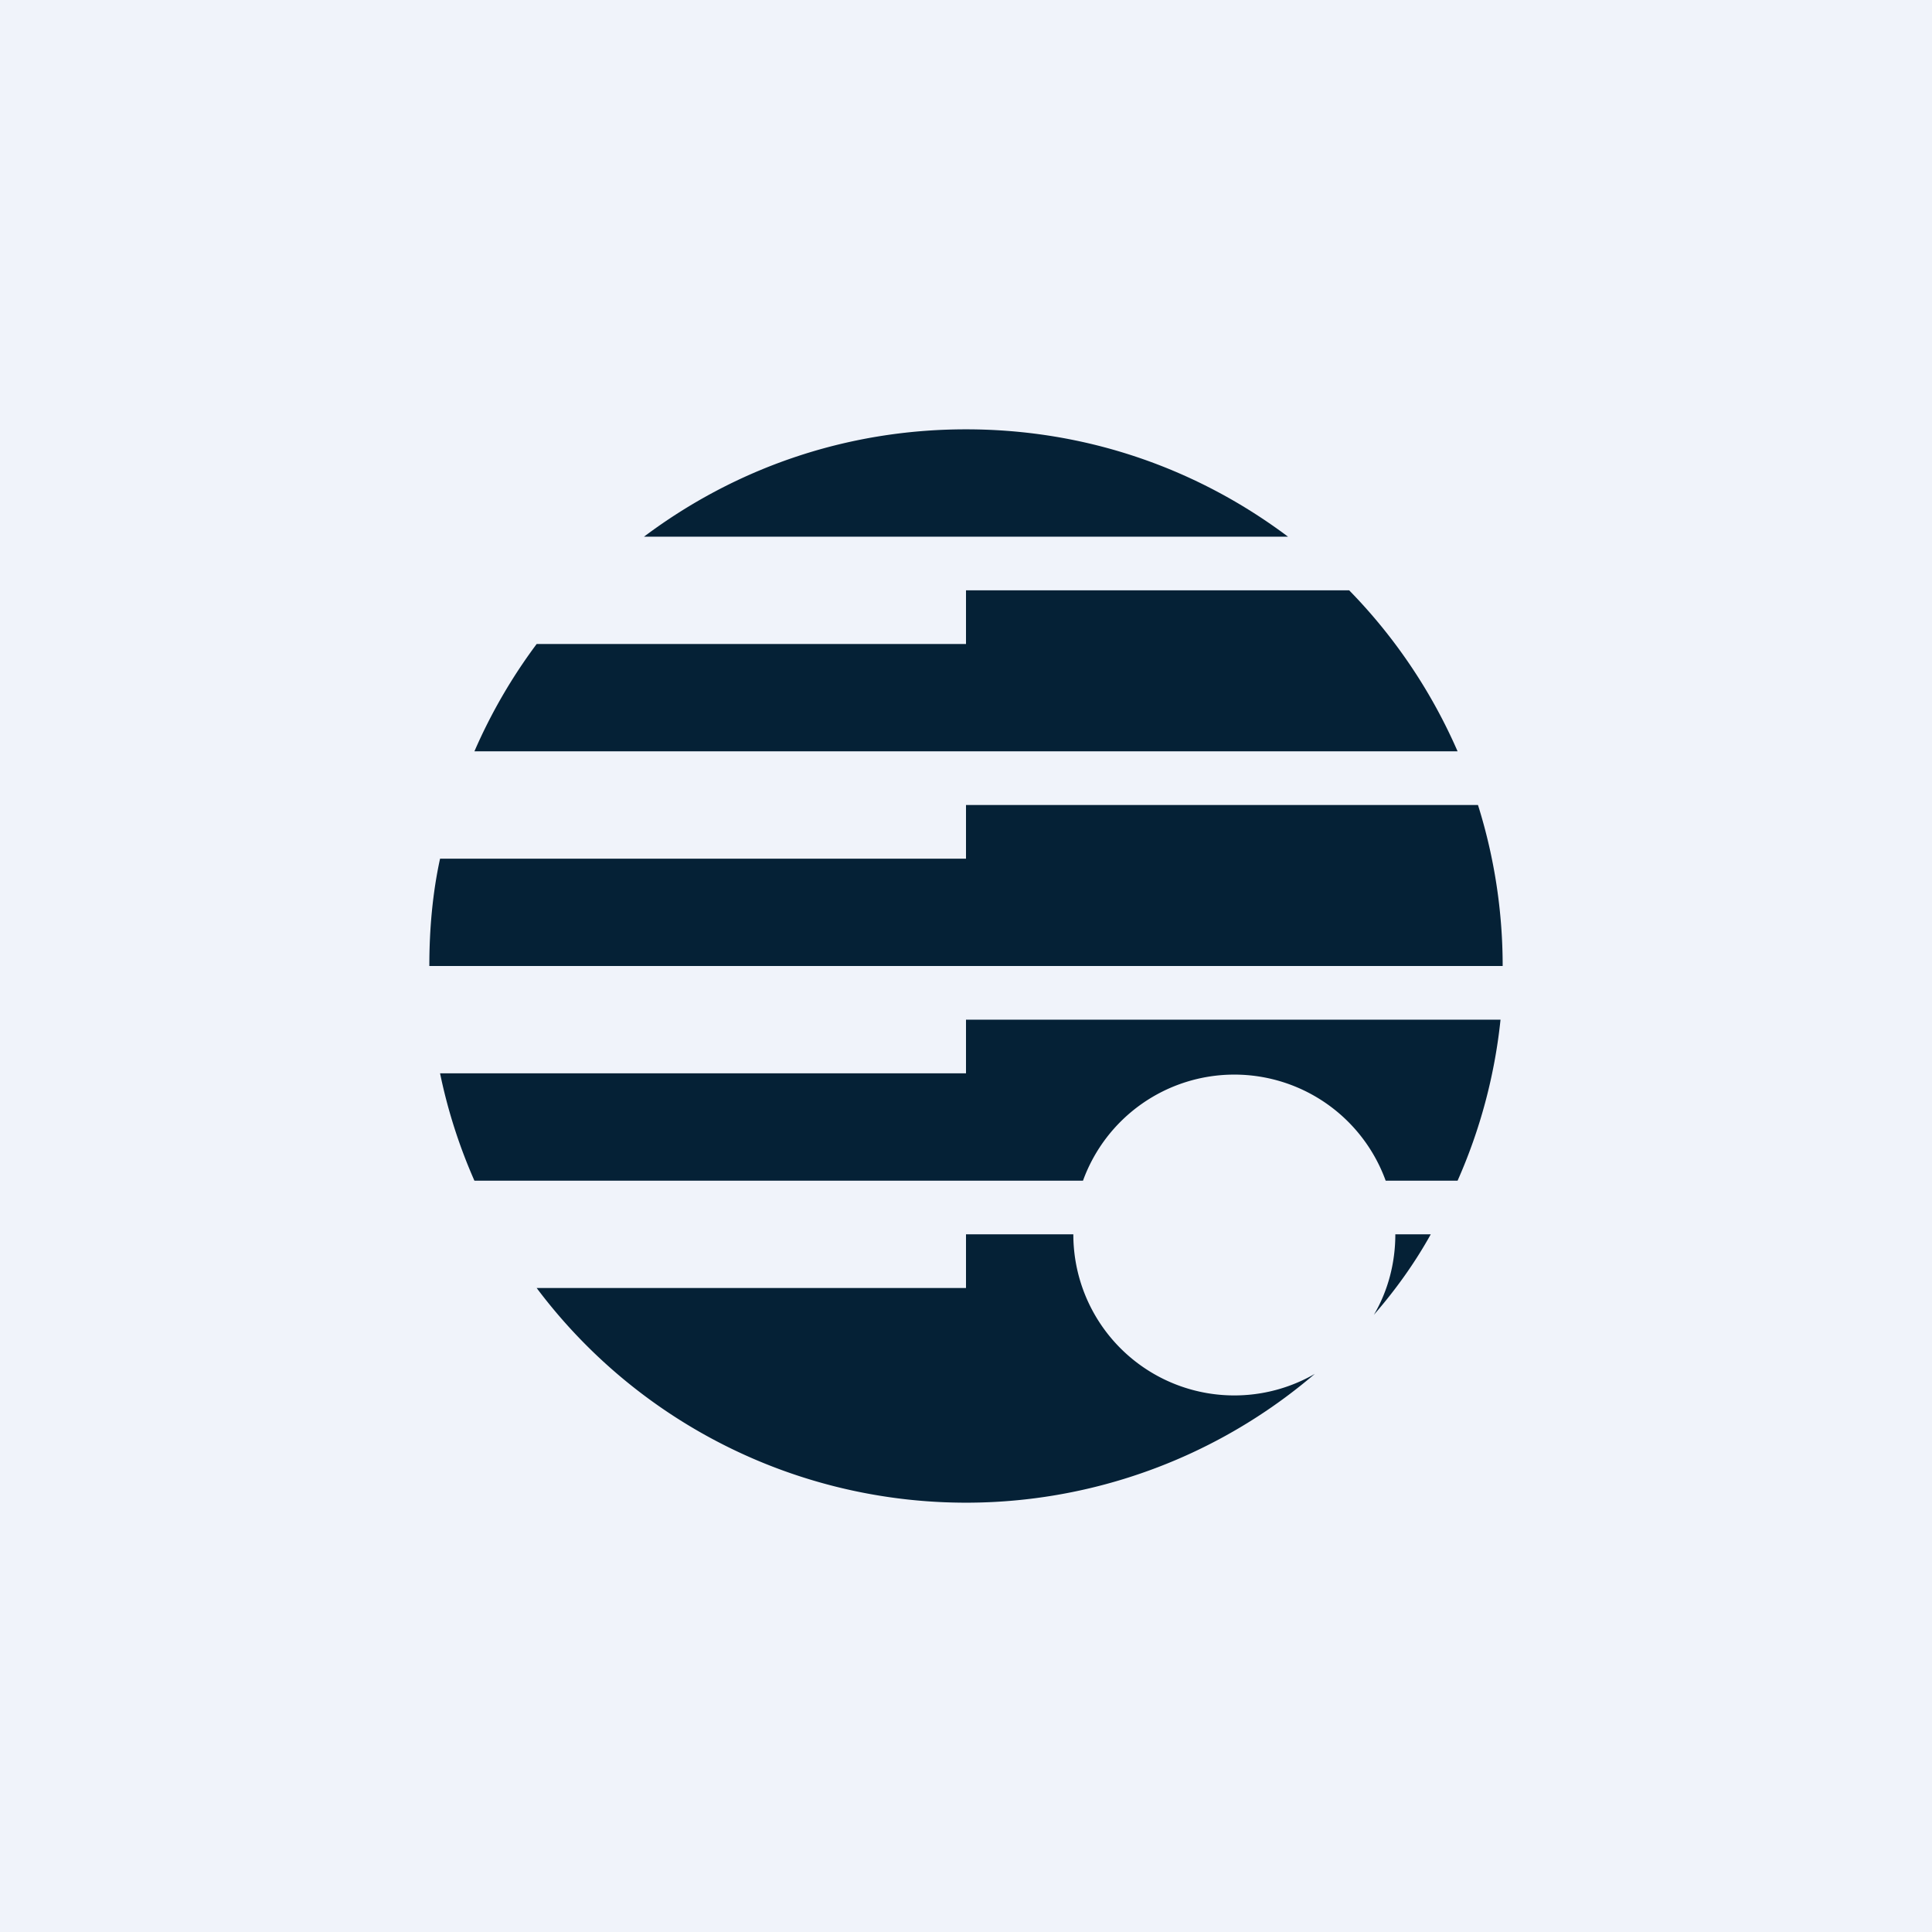 <!-- by TradingView --><svg width="18" height="18" viewBox="0 0 18 18" xmlns="http://www.w3.org/2000/svg"><path fill="#F0F3FA" d="M0 0h18v18H0z"/><path d="M4 9c0-.34.03-.68.1-1H9v-.5h4.77A5 5 0 0 1 14 9H4Zm8.57-3.5A5 5 0 0 1 13.58 7H4.42A5 5 0 0 1 5 6h4v-.5h3.57ZM9 4c1.13 0 2.16.37 3 1H6c.84-.63 1.87-1 3-1Zm0 5.5h4.98a4.97 4.97 0 0 1-.4 1.5h-.67a1.5 1.5 0 0 0-2.82 0H4.42a4.96 4.96 0 0 1-.32-1H9v-.5Zm1 2H9v.5H5a5 5 0 0 0 7.25.8A1.5 1.5 0 0 1 10 11.5Zm2.8.75c.2-.23.38-.48.53-.75H13c0 .27-.07.53-.2.75Z" fill="#052136"/></svg>